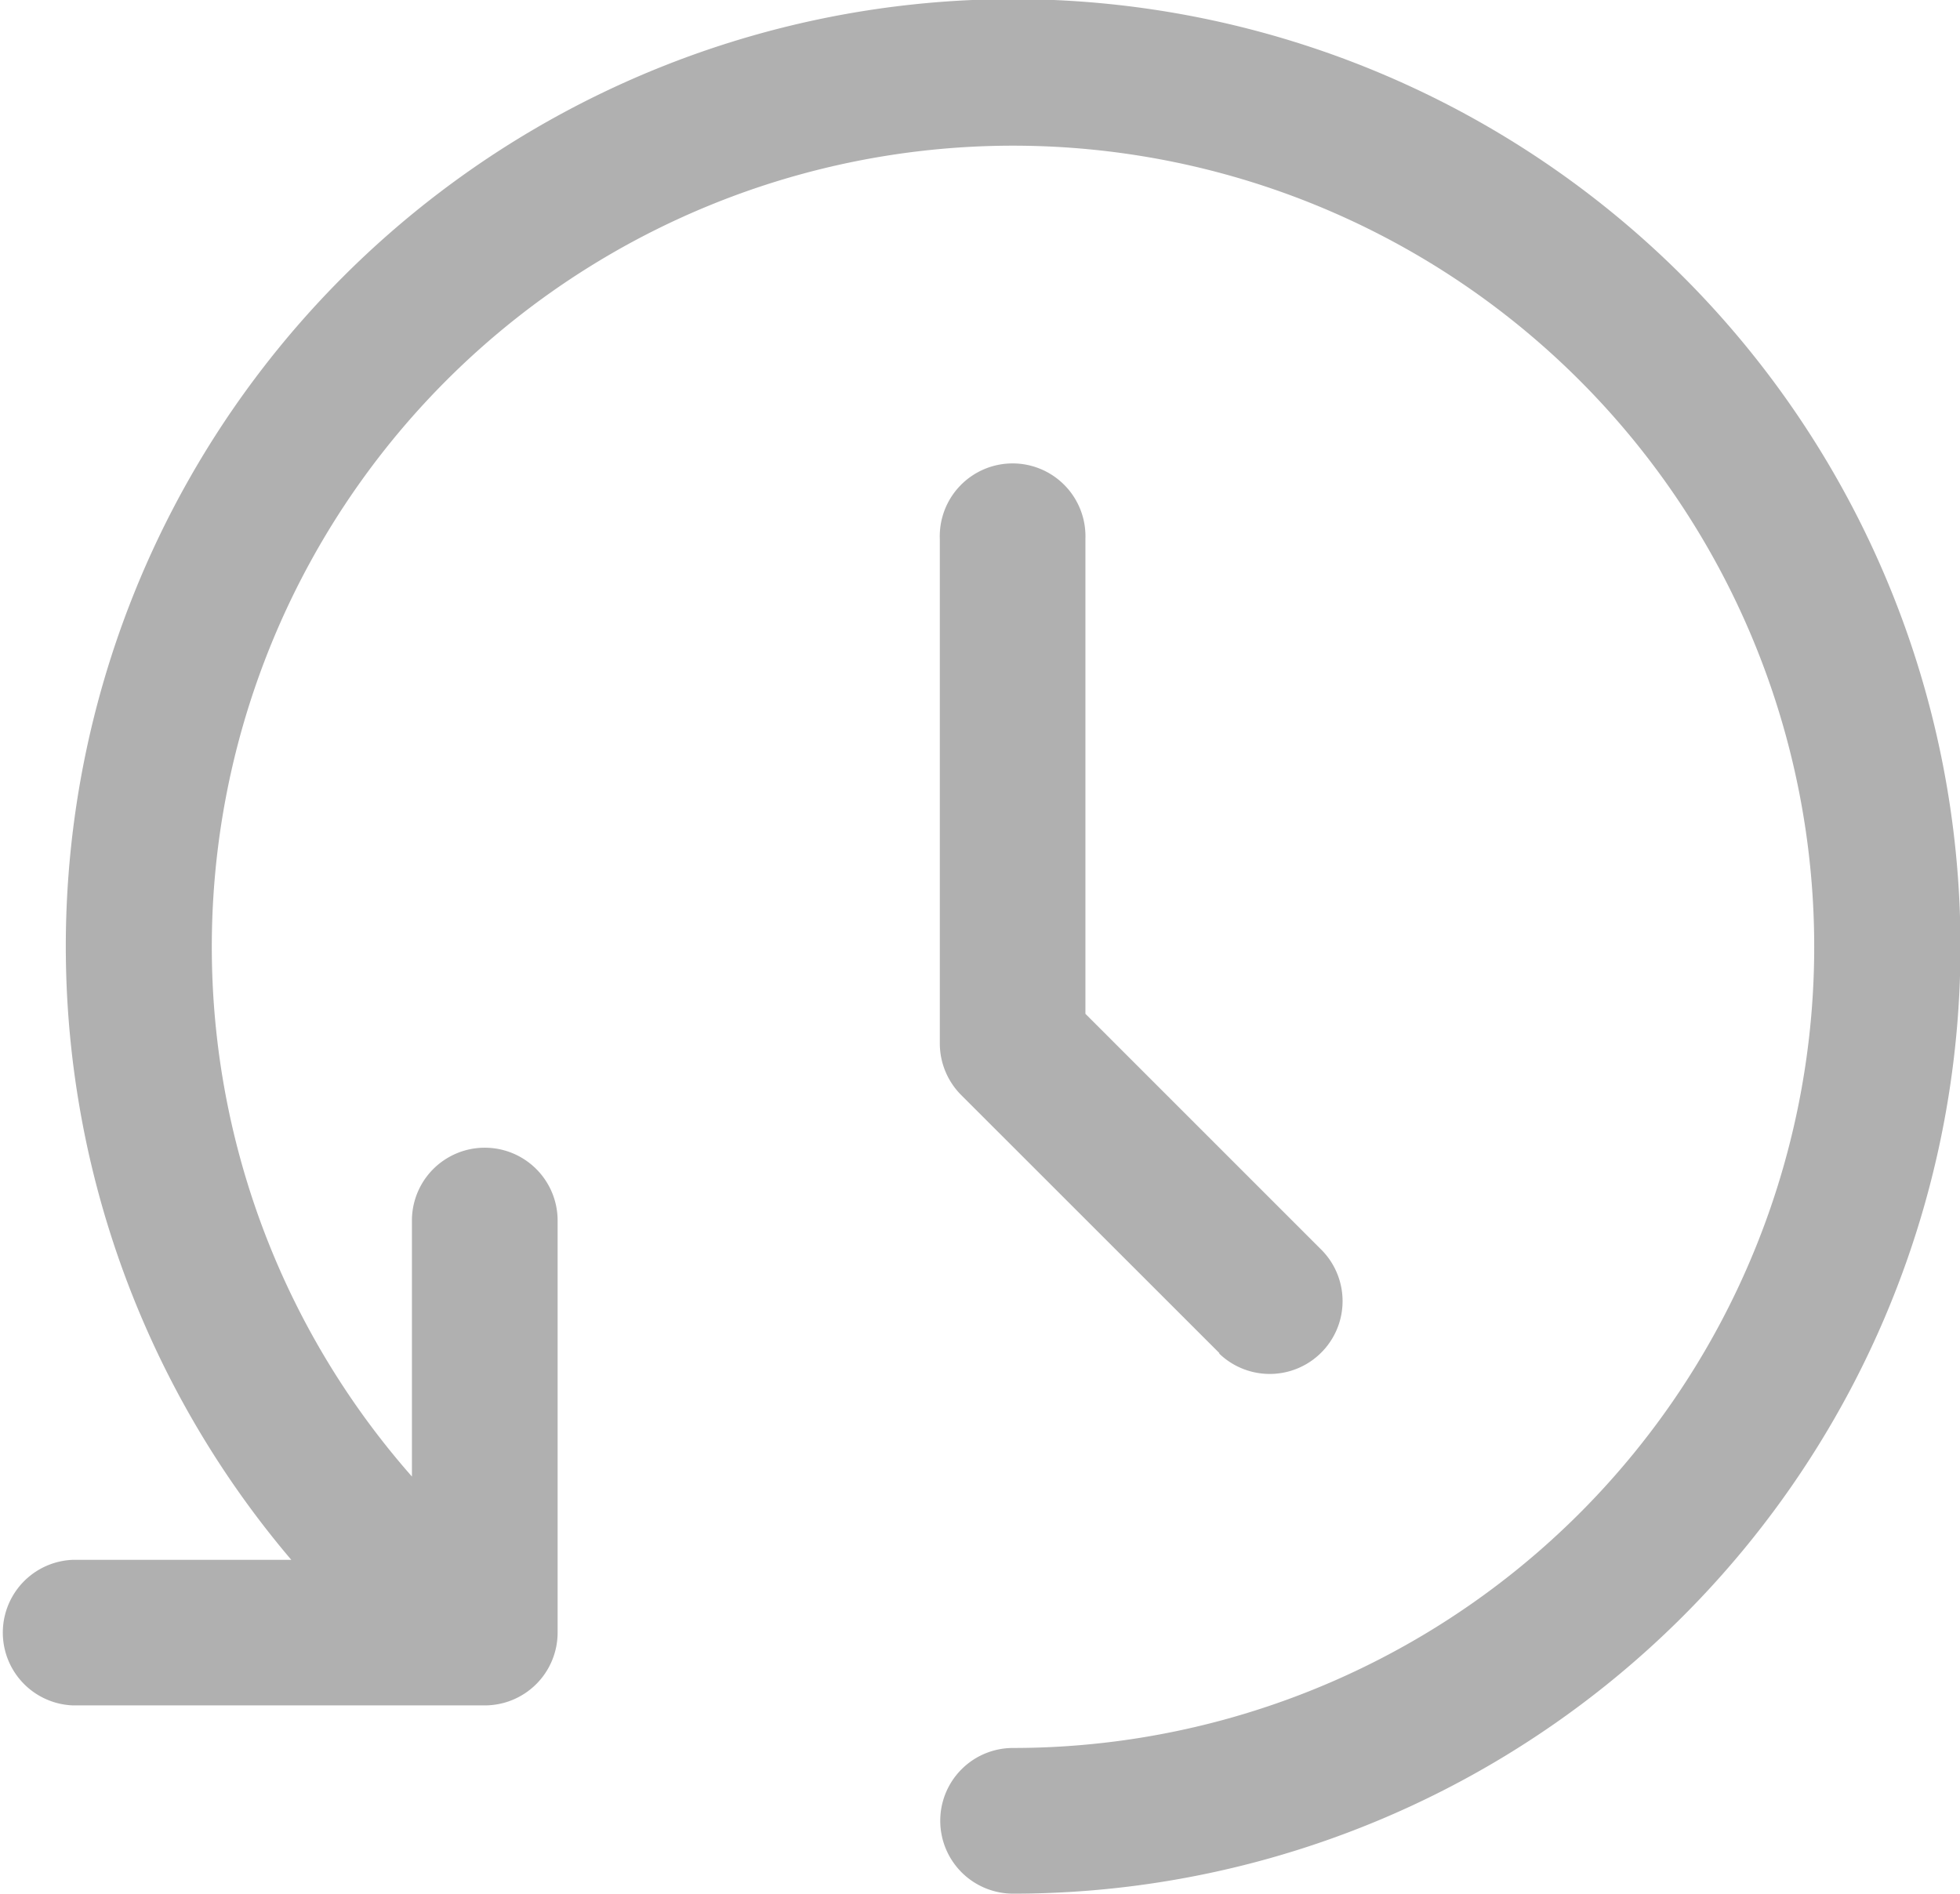 <svg xmlns="http://www.w3.org/2000/svg" width="18" height="17.392" viewBox="0 0 18 17.392">
  <path id="Shape" d="M8.635,16.723a.668.668,0,0,1,.669-.669,7.358,7.358,0,1,0-5.521-2.493V11.21a.669.669,0,1,1,1.338,0v3.784a.669.669,0,0,1-.669.669H.669a.669.669,0,0,1,0-1.337H2.675A8.7,8.7,0,1,1,9.3,17.392.669.669,0,0,1,8.635,16.723ZM11.2,12.429,8.831,10.061a.672.672,0,0,1-.2-.473V4.951a.669.669,0,1,1,1.337,0v4.36l2.173,2.173a.669.669,0,0,1-.946.946Z" fill="#707070" opacity="0.55"/>
</svg>
